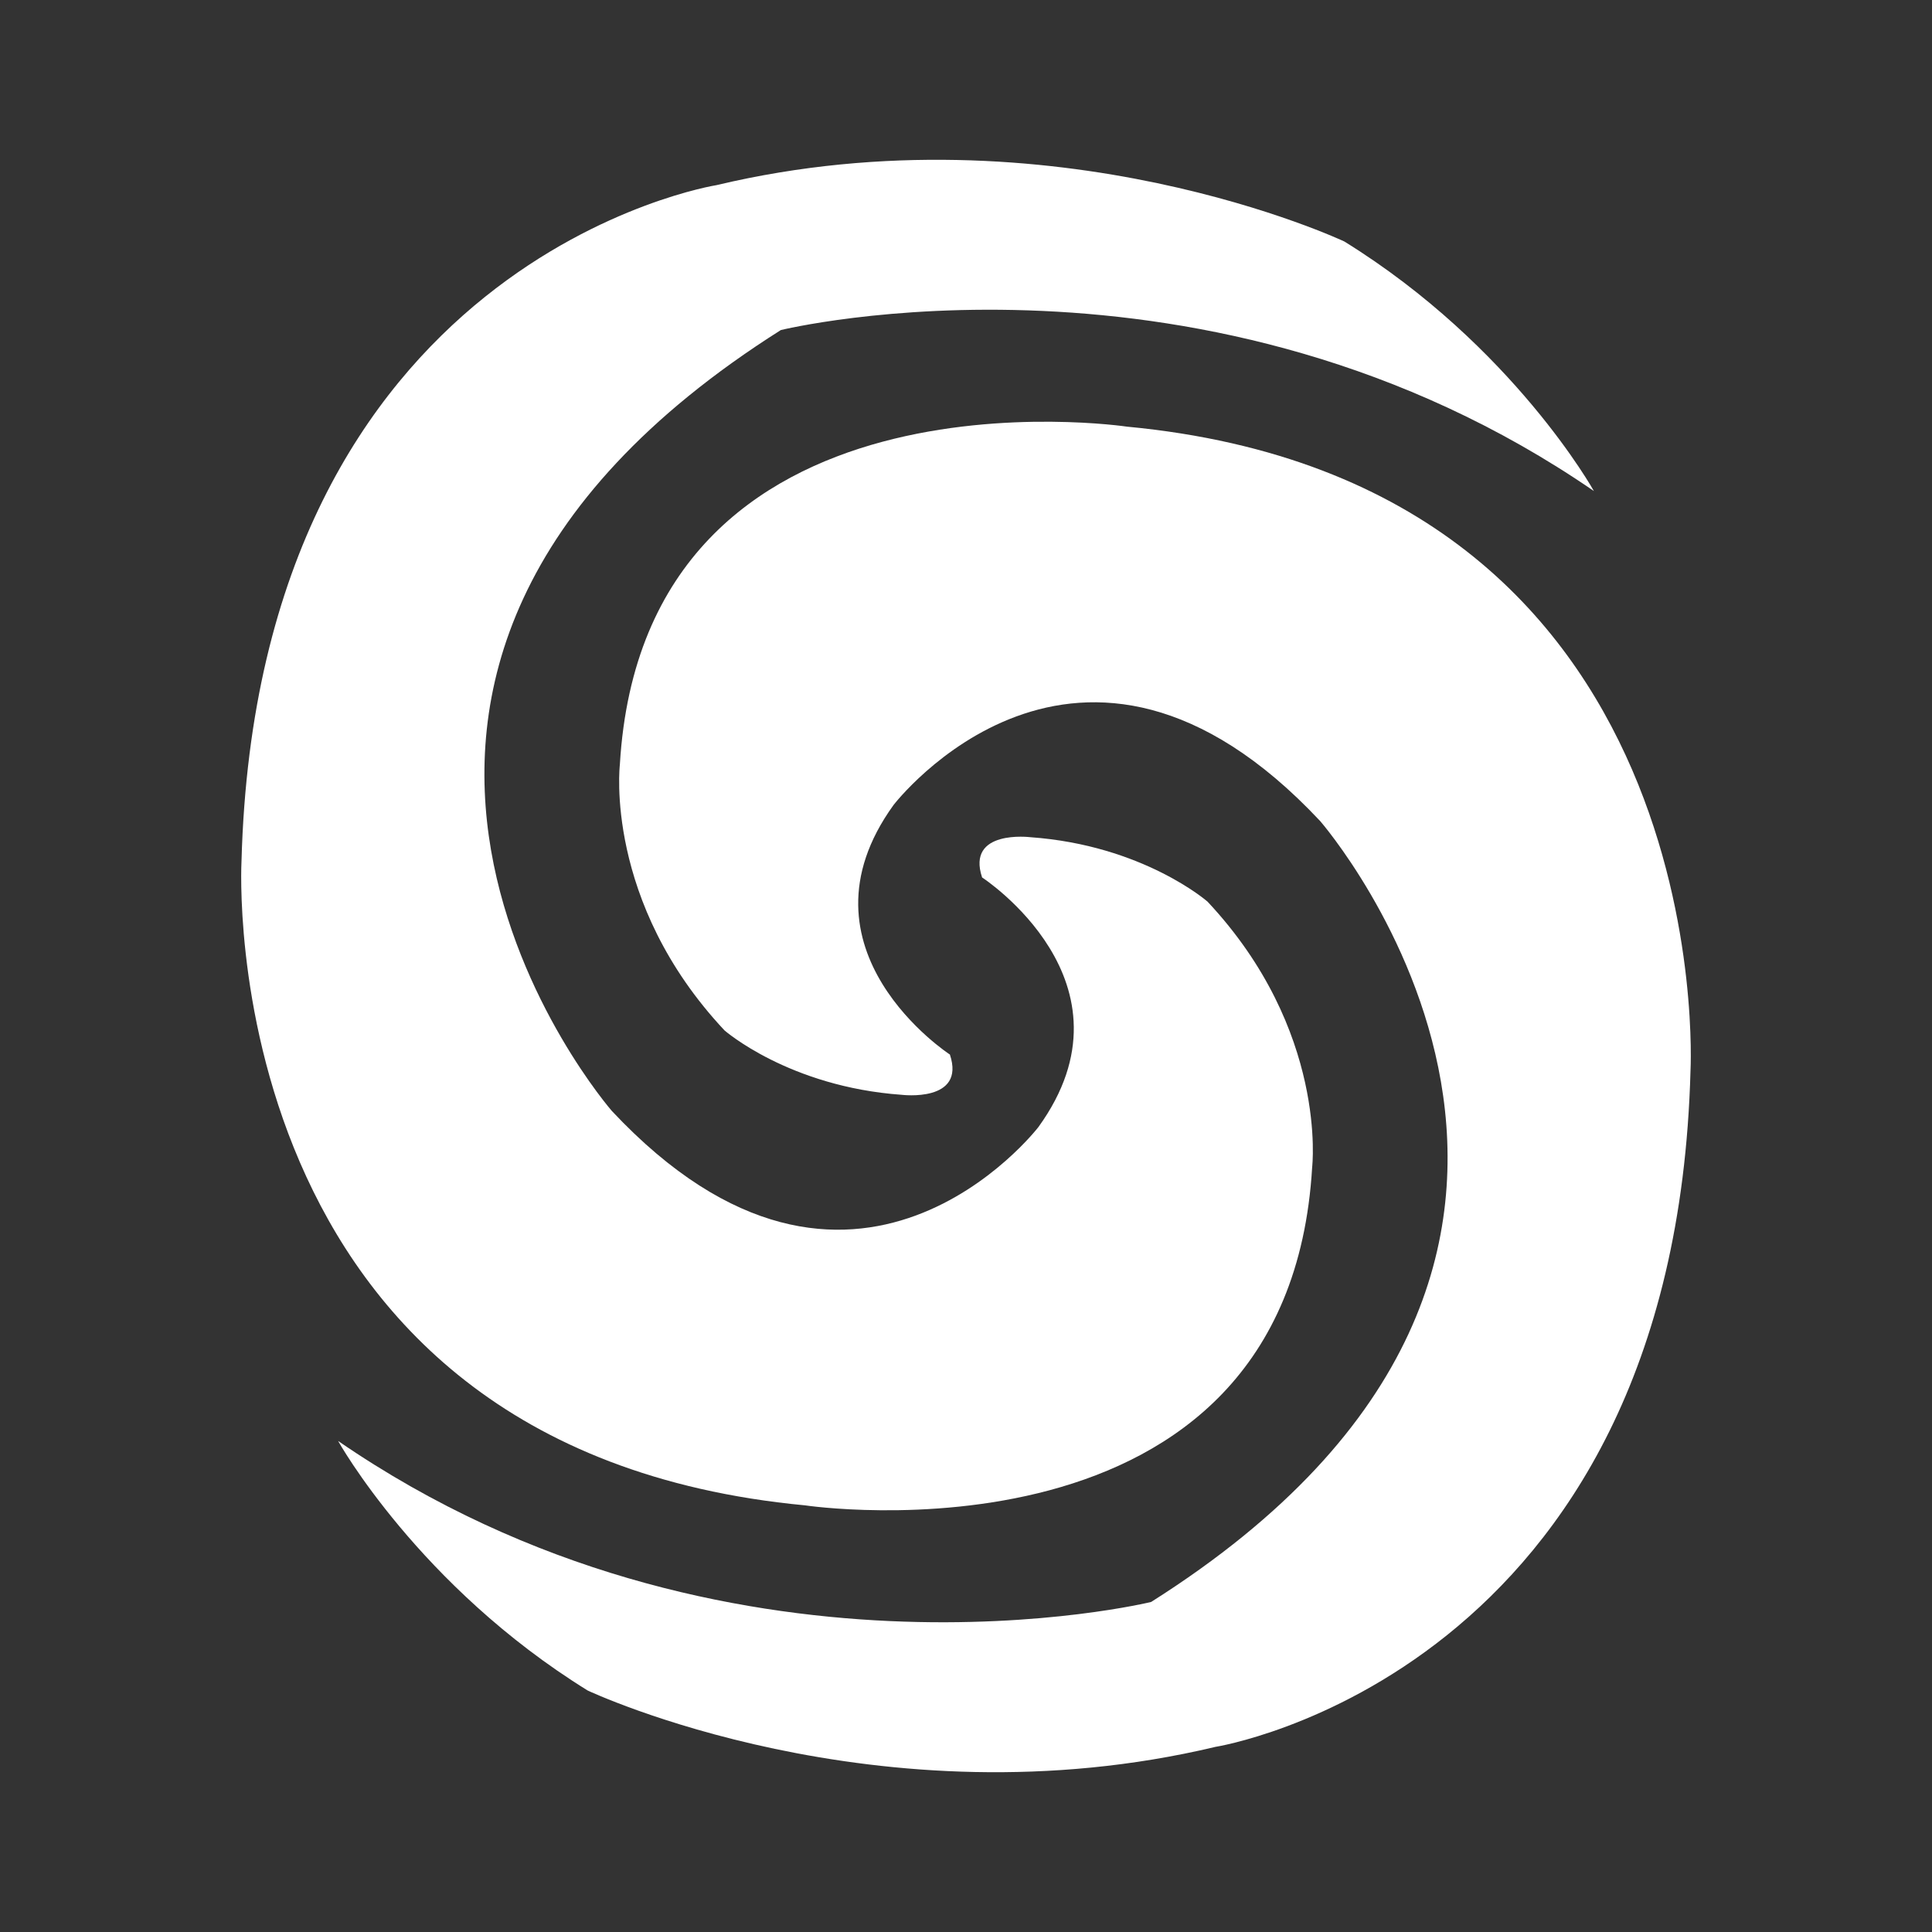 <?xml version="1.0" encoding="utf-8"?>
<!-- Generator: Adobe Illustrator 22.0.0, SVG Export Plug-In . SVG Version: 6.00 Build 0)  -->
<svg version="1.1" id="Layer_1" xmlns="http://www.w3.org/2000/svg" xmlns:xlink="http://www.w3.org/1999/xlink" x="0px" y="0px"
	 viewBox="0 0 24 24" style="enable-background:new 0 0 24 24;" xml:space="preserve">
<rect x="0" y="0" width="24" height="24" fill="#333333" stroke="none"/>
<style type="text/css">
	.st0{fill:#FFFFFF;}
</style>
<g>
	<path class="st0" d="M14,5.3c0,0-6-0.9-6.3,4.2c0,0-0.2,1.7,1.3,3.3c0,0,0.8,0.7,2.2,0.8c0,0,0.8,0.1,0.6-0.5c0,0-2-1.3-0.7-3.1
		c0,0,2.3-3,5.3,0.2c0,0,4.7,5.4-2.1,9.7c0,0-5.3,1.3-10.1-2c0,0,1,1.8,3.1,3.1c0,0,3.6,1.7,7.8,0.7c0,0,5.7-0.9,5.9-8.4
		C21,13.3,21.4,6,14,5.3z"/>
	<path class="st0" d="M10,18.7c0,0,6,0.9,6.3-4.2c0,0,0.2-1.7-1.3-3.3c0,0-0.8-0.7-2.2-0.8c0,0-0.8-0.1-0.6,0.5c0,0,2,1.3,0.7,3.1
		c0,0-2.3,3-5.3-0.2c0,0-4.7-5.4,2.1-9.7c0,0,5.3-1.3,10.1,2c0,0-1-1.8-3.1-3.1c0,0-3.6-1.7-7.8-0.7c0,0-5.7,0.9-5.9,8.4
		C3,10.7,2.6,18,10,18.7z"/>
</g>
</svg>
